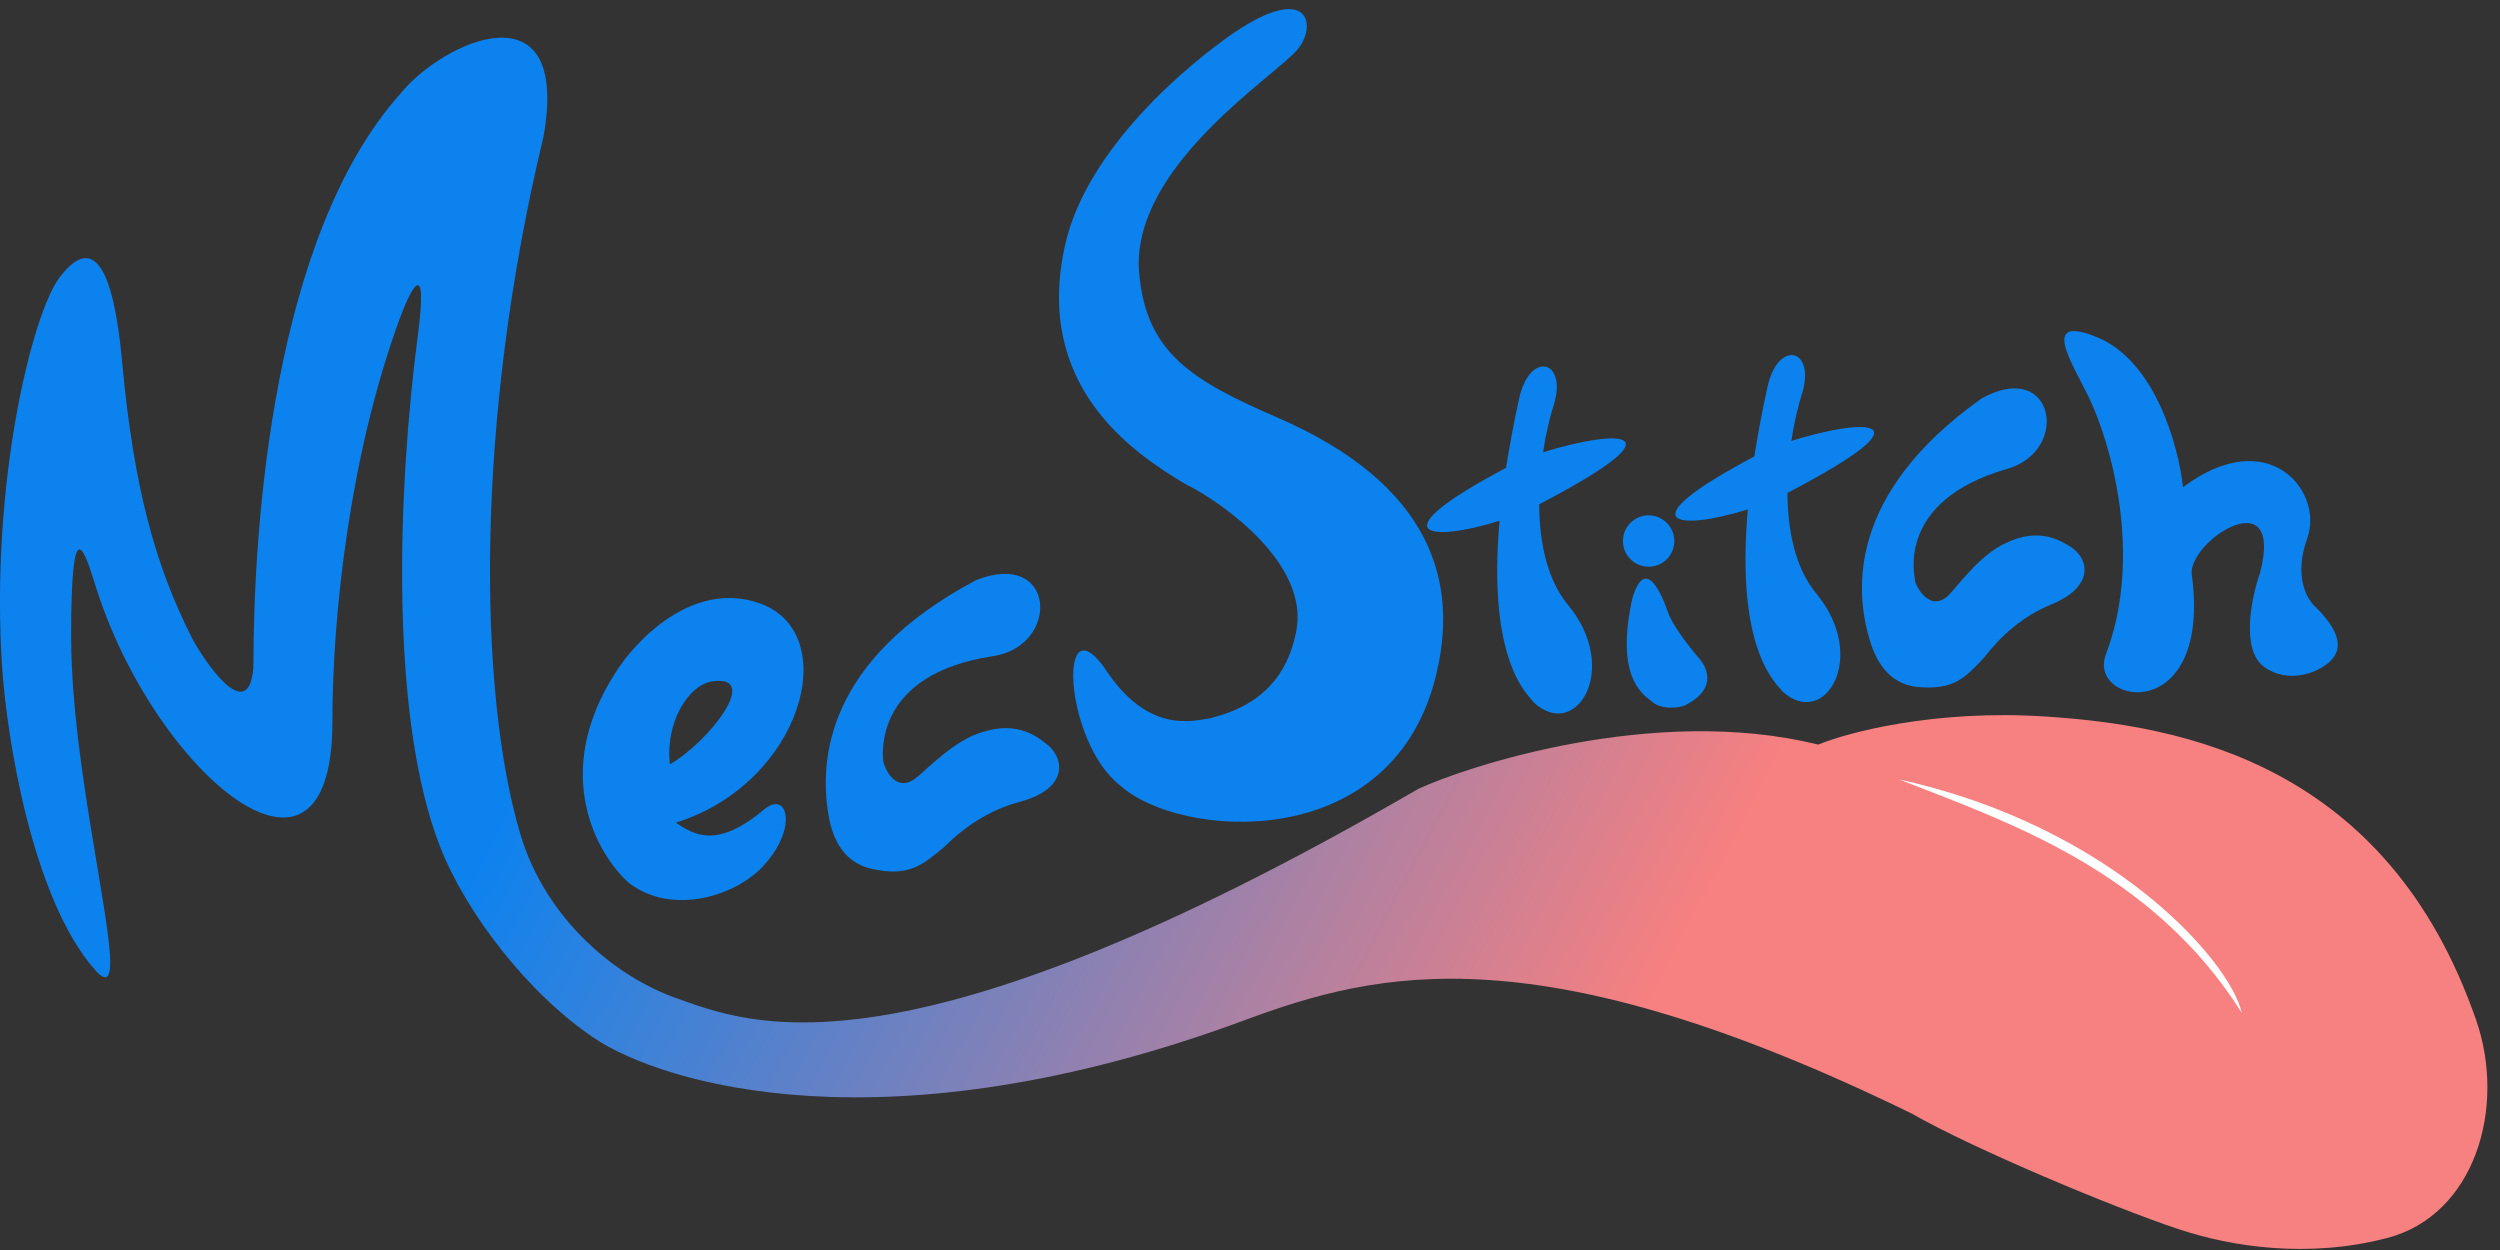 <svg width="120" height="60" viewBox="0 0 120 60" fill="none" xmlns="http://www.w3.org/2000/svg">
<rect x="0" y="0" width="120" height="60" fill="#333333" stroke="none"/>
<path d="M101.086 31.401C102.894 26.634 101.291 21.195 100.264 19.072C99.468 17.428 97.88 15.044 100.675 16.195C103.469 17.346 104.579 21.469 104.784 23.387C108.894 20.305 111.565 23.592 110.743 25.853C110.086 27.661 110.743 28.798 111.154 29.14C112.593 30.579 112.319 31.332 111.771 31.811C111.223 32.291 109.839 32.839 108.688 32.017C107.538 31.195 108.072 28.661 108.483 27.497C109.634 23.058 105.195 25.853 105.195 27.497C106.223 34.894 100.15 33.866 101.086 31.401Z" fill="#0C82EF"/>
<path d="M74.593 19.394C75.226 17.273 73.425 16.818 72.918 19.133C72.661 20.311 72.458 21.393 72.302 22.39L72.29 22.457C66.09 25.736 68.607 26.058 71.979 24.995C71.369 31.905 73.426 33.402 73.622 33.718C75.649 35.598 77.808 32.101 75.26 29.031C74.248 27.811 73.891 26.002 73.88 24.204C81.085 20.456 77.439 20.649 74.067 21.711C74.201 20.822 74.392 20.019 74.593 19.394Z" fill="#0C82EF"/>
<path d="M86.51 18.847C87.143 16.727 85.343 16.271 84.836 18.586C84.578 19.764 84.376 20.846 84.22 21.843L84.207 21.91C78.007 25.189 80.524 25.511 83.897 24.448C83.286 31.358 85.344 32.855 85.539 33.171C87.566 35.051 89.725 31.554 87.177 28.484C86.165 27.264 85.808 25.455 85.798 23.657C93.002 19.909 89.357 20.102 85.984 21.164C86.118 20.275 86.309 19.472 86.51 18.847Z" fill="#0C82EF"/>
<path d="M46.839 27.852C39.588 31.706 39.383 36.53 39.737 38.938C39.888 39.962 40.303 41.37 41.868 41.711C43.617 42.091 44.252 41.533 45.29 40.683C46.307 39.675 47.478 38.88 48.965 38.481C51.194 37.884 51.133 36.512 50.327 35.788L50.313 35.777C49.82 35.374 48.849 34.58 47.134 35.148C45.866 35.506 44.57 36.846 44.018 37.305C42.92 38.216 42.377 36.671 42.385 36.457C42.394 36.244 41.904 32.381 47.632 31.5C50.925 31.025 50.696 26.318 46.839 27.852Z" fill="#0C82EF"/>
<path d="M95.113 19.128C88.668 23.708 89.071 28.341 89.709 30.595C89.98 31.555 90.551 32.848 92.088 32.979C93.806 33.125 94.342 32.513 95.228 31.572C96.074 30.483 97.094 29.578 98.464 29.013C100.519 28.166 100.29 26.863 99.43 26.273L99.415 26.263C98.894 25.94 97.868 25.302 96.302 26.057C95.135 26.557 94.064 27.998 93.594 28.505C92.659 29.511 91.948 28.103 91.929 27.898C91.911 27.693 90.963 24.066 96.324 22.512C99.409 21.649 98.606 17.183 95.113 19.128Z" fill="#0C82EF"/>
<path d="M2.859 13.318C1.563 15.025 -0.476 23.134 0.1 32.01C0.333 35.435 1.55 43.14 4.56 46.554C6.715 48.999 3.414 38.232 3.414 30.55C3.414 24.536 4.015 26.282 4.56 28.042C7.334 37.004 15.954 44.346 15.954 34.657C15.954 29.449 16.812 21.739 19.202 15.252C19.7 13.901 20.568 12.179 20.055 16.106C19.093 23.483 18.683 34.393 21.125 40.645C22.361 43.808 25.347 47.712 28.548 49.846C31.748 51.979 42.464 55.369 59.748 48.967C66.15 46.596 73.832 44.7 91.756 53.448C94.743 55.155 101.444 57.958 104.559 58.996C107.12 59.85 110.789 60.416 114.588 59.423C118.779 58.328 120.318 53.183 118.856 48.967C114.588 36.662 104.773 34.818 98.158 34.391C92.866 34.05 88.698 35.15 87.275 35.742C79.379 33.782 70.269 36.836 68.07 37.871C43.104 52.364 35.849 49.102 32.435 47.9C29.661 46.924 26.207 44.21 24.966 40.005C22.954 33.186 22.792 20.238 26.084 6.577C27.414 -0.818 21.263 1.956 19.202 4.517C13.117 11.345 12.163 25.181 12.163 32.01C11.95 34.997 9.679 31.556 9.176 30.55C7.469 27.136 6.423 23.474 5.862 17.373C5.358 11.89 4.155 11.611 2.859 13.318Z" fill="url(#paint0_linear_803_1825)"/>
<path fill-rule="evenodd" clip-rule="evenodd" d="M32.444 39.486C33.32 40.09 34.444 40.76 36.741 38.8C37.841 37.989 38.275 39.801 36.633 41.572C35.296 43.014 32.269 43.964 30.195 42.388C28.681 41.048 26.427 37.159 29.52 32.325C30.507 30.727 33.283 27.817 36.484 28.967C40.486 30.404 38.497 37.587 32.444 39.486ZM32.154 36.69C34.085 35.562 36.558 32.328 34.157 32.711C33.082 32.883 31.925 34.617 32.154 36.69Z" fill="#0C82EF"/>
<path d="M53.208 32.343C50.717 28.498 51.025 35.609 53.787 37.716C56.588 40.247 66.614 41.038 68.858 32.692C70.142 27.914 68.665 23.228 61.306 20.039C57.218 18.267 55.026 16.942 54.681 13.14C54.219 8.04 61.201 3.671 62.276 2.381C63.243 1.222 62.837 -0.883 59.205 1.589C57.054 3.069 52.172 7.109 51.127 11.748C49.599 18.529 54.389 21.737 56.881 23.225C58.825 24.192 62.803 27.102 62.23 30.239C61.658 33.377 59.37 34.141 58.114 34.469C57.2 34.624 55.178 35.164 53.208 32.343Z" fill="#0C82EF"/>
<path fill-rule="evenodd" clip-rule="evenodd" d="M79.246 27.197C79.924 27.135 80.424 26.536 80.362 25.858C80.301 25.18 79.701 24.68 79.023 24.741C78.345 24.802 77.845 25.402 77.907 26.08C77.968 26.758 78.568 27.258 79.246 27.197ZM79.296 33.679C78.745 33.269 77.552 32.382 78.353 28.722C78.986 26.601 79.785 28.592 80.064 29.392C80.343 30.192 81.496 31.532 81.496 31.532C81.496 31.532 82.853 32.853 80.881 33.857C80.839 33.879 80.081 34.136 79.43 33.782C79.392 33.751 79.347 33.717 79.296 33.679Z" fill="#0C82EF"/>
<path d="M91.156 37.412C96.302 39.431 103.286 41.759 107.603 48.613C107.069 46.18 101.448 39.676 91.156 37.412Z" fill="white"/>
<defs>
<linearGradient id="paint0_linear_803_1825" x1="29.405" y1="28.894" x2="88.216" y2="59.892" gradientUnits="userSpaceOnUse">
<stop stop-color="#0C82EF"/>
<stop offset="0.797" stop-color="#F78080"/>
</linearGradient>
</defs>
</svg>
